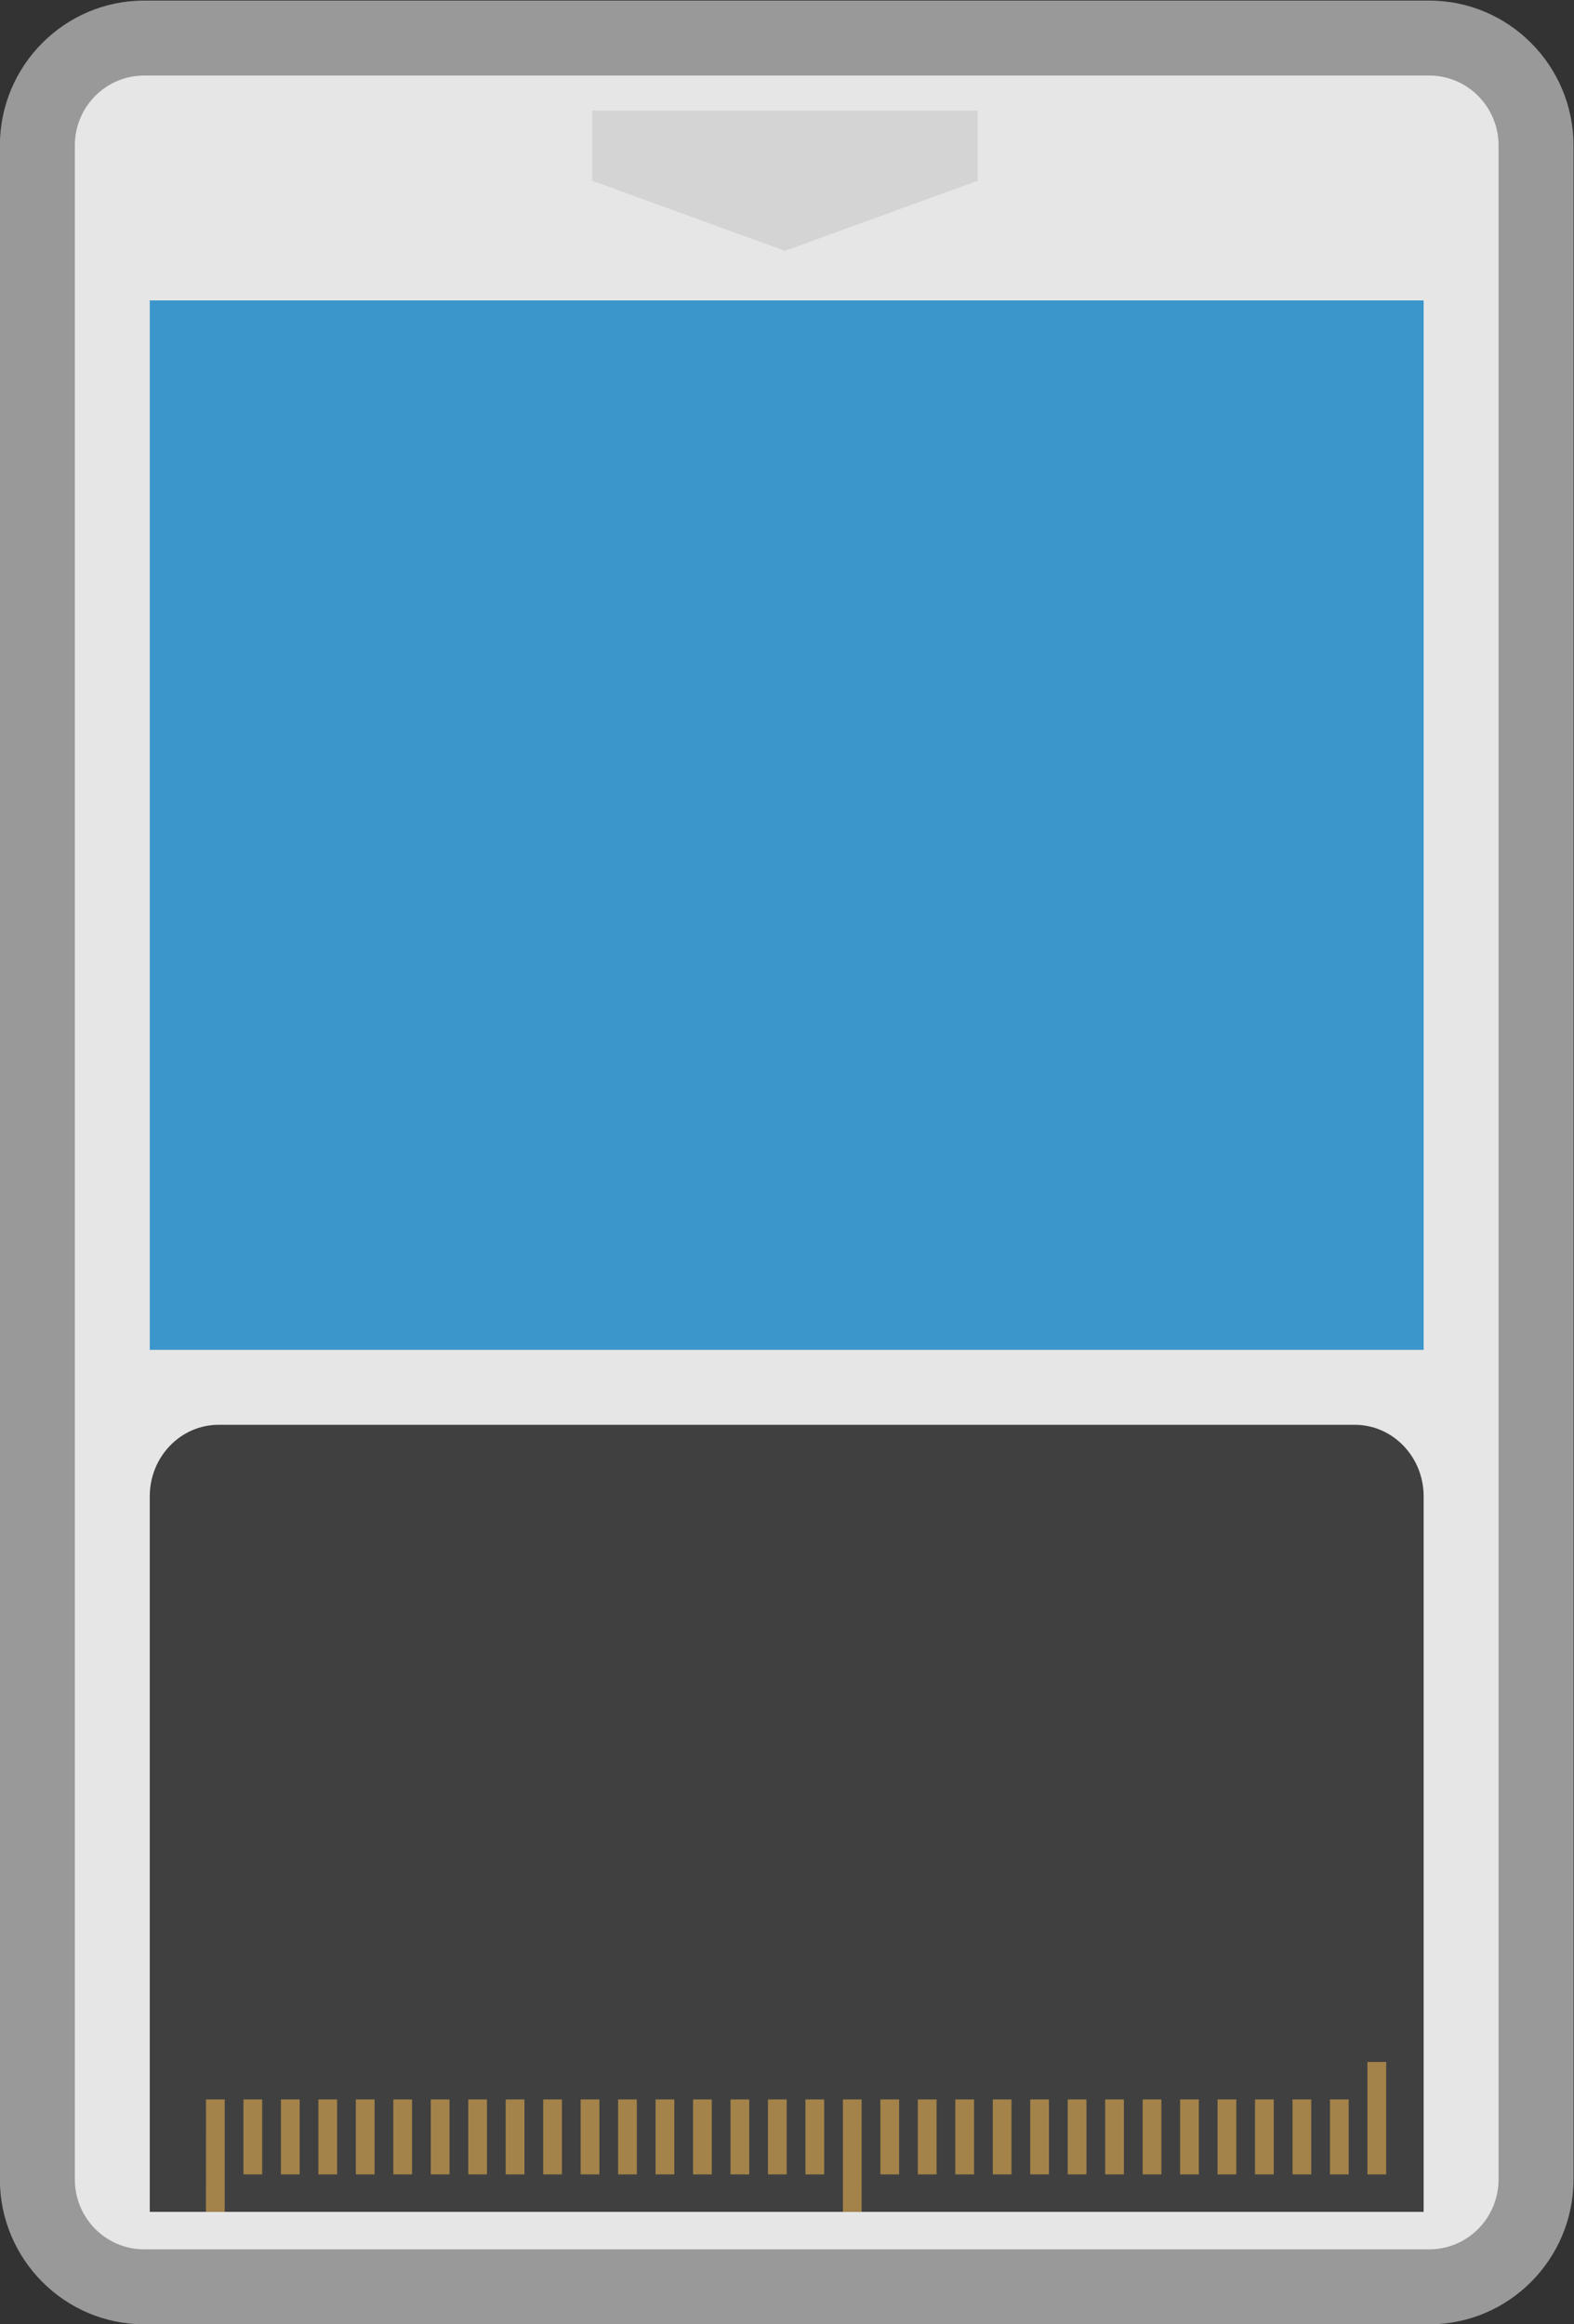 <svg xmlns="http://www.w3.org/2000/svg" xml:space="preserve" width="224" height="330.667"><rect width="100%" height="100%" fill="#333333" stroke="none"/><defs><clipPath id="a" clipPathUnits="userSpaceOnUse"><path d="M0 256h256V0H0Z"/></clipPath><clipPath id="b" clipPathUnits="userSpaceOnUse"><path d="M44 252h168V4H44Z"/></clipPath></defs><g clip-path="url(#a)" transform="matrix(1.333 0 0 -1.333 -58.667 336)"><g clip-path="url(#b)" style="opacity:.5"><path d="M0 0h137.201c8.491 0 15.399 6.939 15.399 15.469v217.062c0 8.53-6.908 15.469-15.399 15.469H0c-8.491 0-15.4-6.939-15.4-15.469V15.469C-15.4 6.939-8.491 0 0 0" style="fill:#fff;fill-opacity:1;fill-rule:nonzero;stroke:none" transform="translate(59.4 4)"/></g><path d="M0 0h-137.201c-4.086 0-7.399 3.344-7.399 7.469v217.062c0 4.125 3.313 7.469 7.399 7.469H0c4.087 0 7.4-3.344 7.4-7.469V7.469C7.4 3.344 4.087 0 0 0" style="fill:#e6e6e6;fill-opacity:1;fill-rule:nonzero;stroke:none" transform="translate(196.6 12)"/><path d="M196 108H60v112h136z" style="fill:#3b96cc;fill-opacity:1;fill-rule:nonzero;stroke:none"/><path d="m0 0-20.581-7.484L-41.161 0v7.484H0Z" style="fill:#d4d4d4;fill-opacity:1;fill-rule:nonzero;stroke:none" transform="translate(148.391 232.774)"/><path d="M0 0h-136v76.364c0 4.217 3.291 7.636 7.351 7.636H-7.351C-3.291 84 0 80.581 0 76.364Z" style="fill:#404040;fill-opacity:1;fill-rule:nonzero;stroke:none" transform="translate(196 16)"/><path d="M190 32h2V20h-2zm-4-4h2v-8h-2zm-4 0h2v-8h-2zm-4 0h2v-8h-2zm-4 0h2v-8h-2zm-4 0h2v-8h-2zm-4 0h2v-8h-2zm-4 0h2v-8h-2zm-4 0h2v-8h-2zm-4 0h2v-8h-2zm-4 0h2v-8h-2zm-4 0h2v-8h-2zm-4 0h2v-8h-2zm-4 0h2v-8h-2zm-4 0h2V16h-2zm-4 0h2v-8h-2zm-4 0h2v-8h-2zm-4 0h2v-8h-2zm-4 0h2v-8h-2zm-4 0h2v-8h-2zm-4 0h2v-8h-2zm-4 0h2v-8h-2zm-4 0h2v-8h-2zm-4 0h2v-8h-2zm-4 0h2v-8h-2zm-4 0h2v-8h-2zm-4 0h2v-8h-2zm-4 0h2v-8h-2zm-4 0h2v-8h-2zm-4 0h2v-8h-2zm-4 0h2v-8h-2zm-4 0h2V16h-2z" style="fill:#a3834a;fill-opacity:1;fill-rule:nonzero;stroke:none"/></g></svg>
